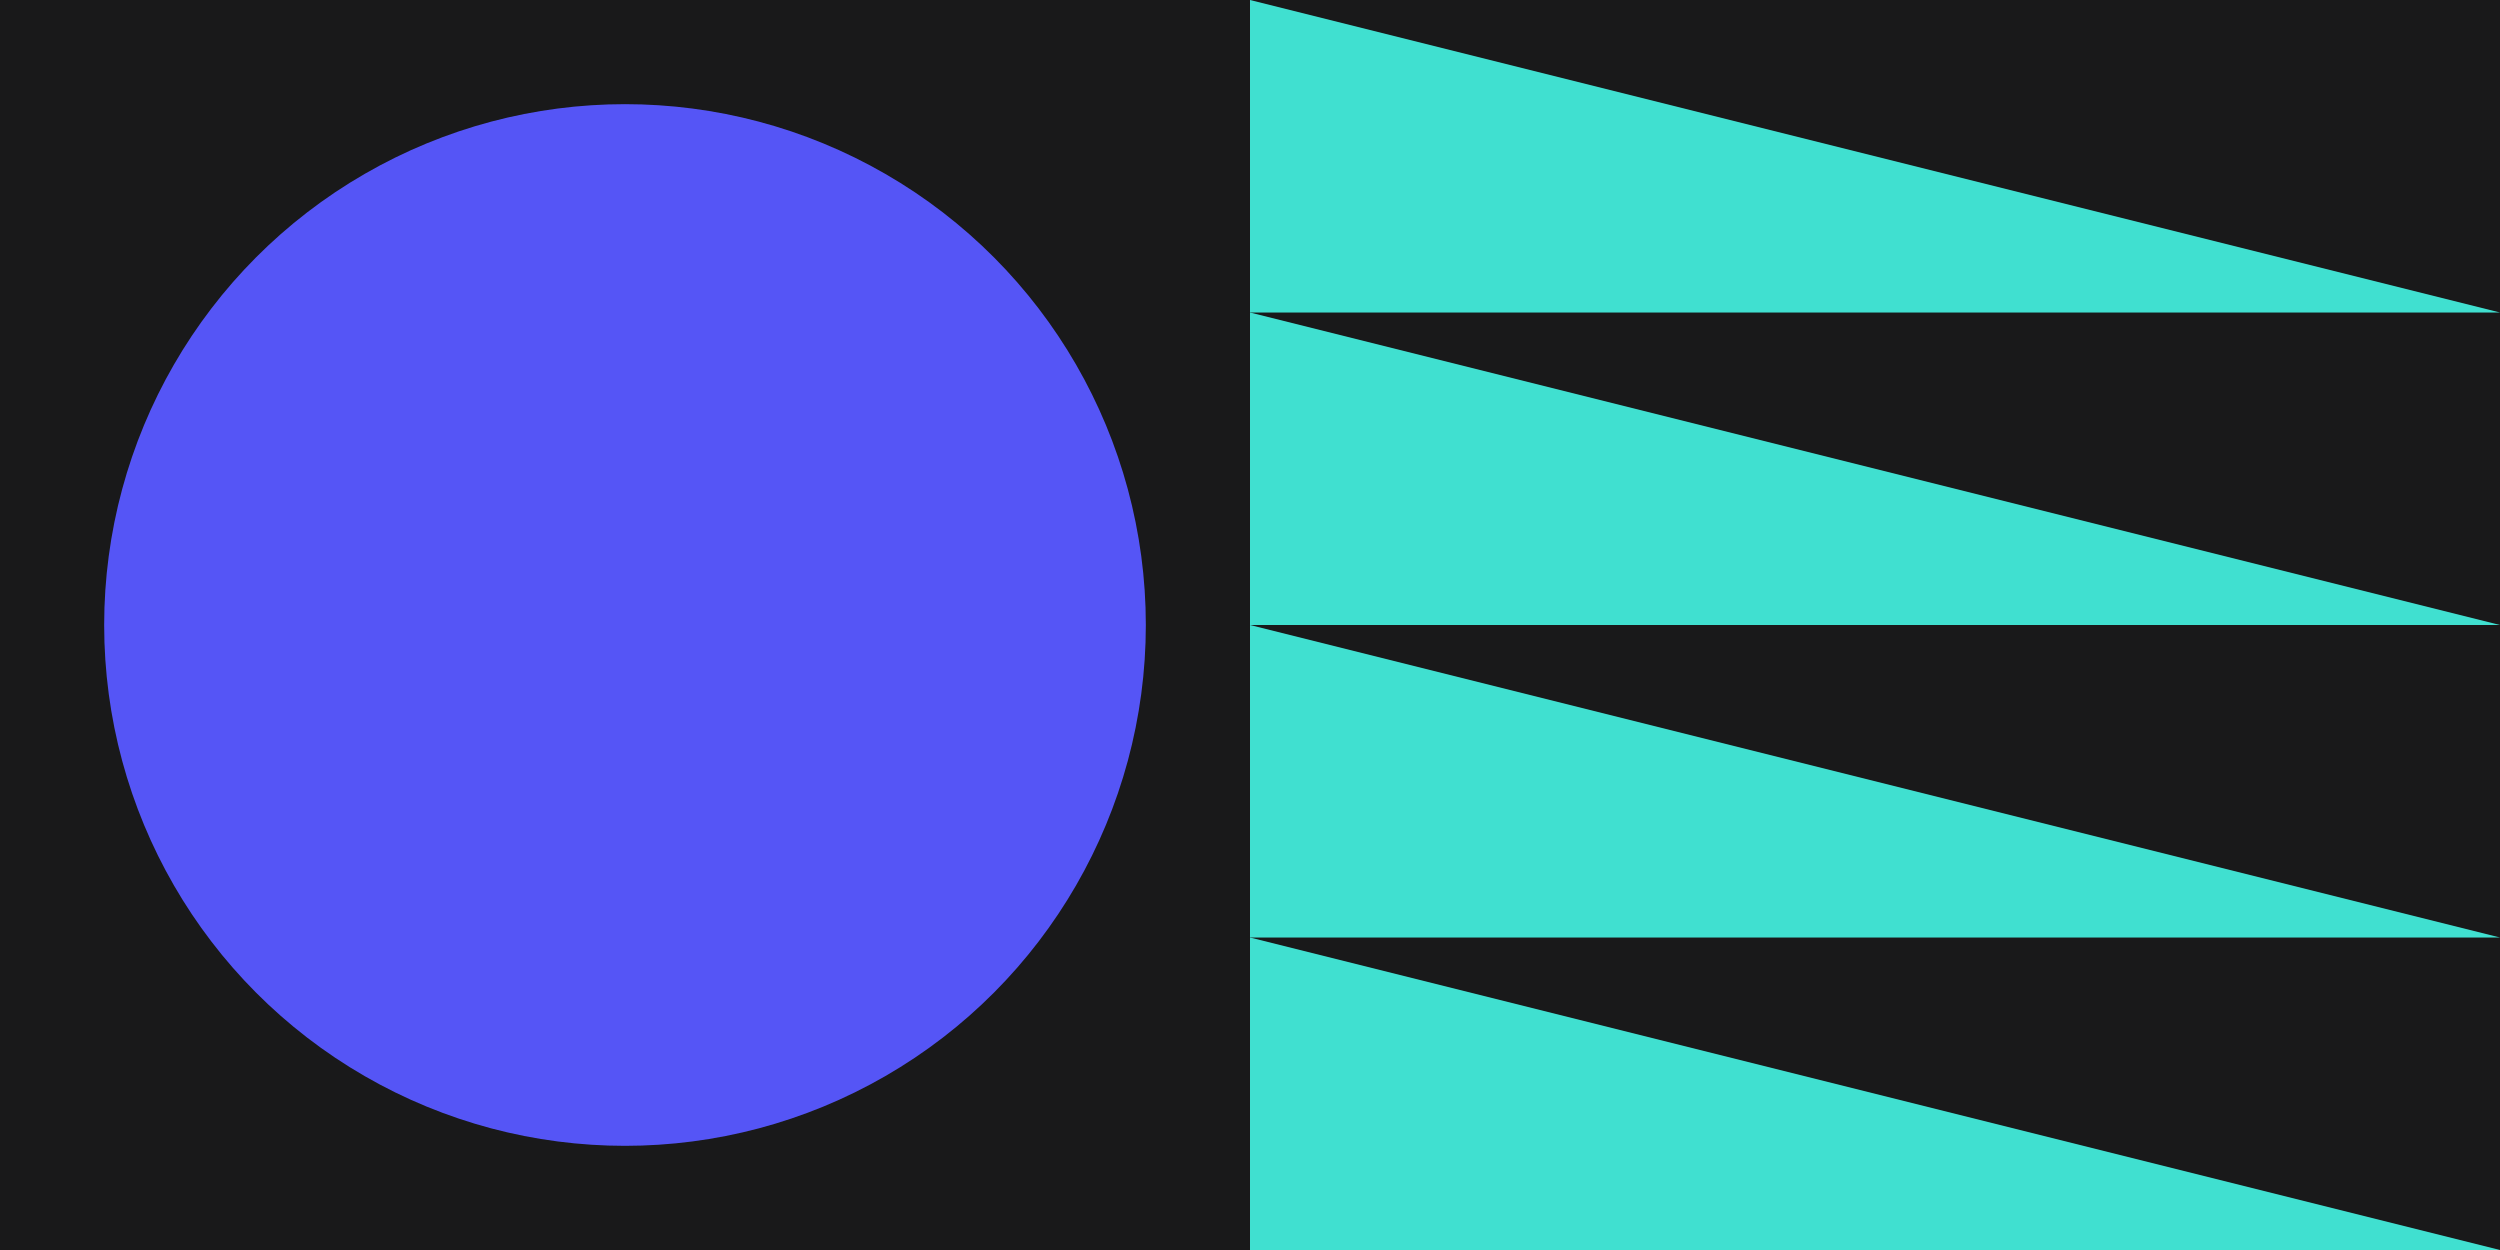 <svg xmlns="http://www.w3.org/2000/svg" xmlns:xlink="http://www.w3.org/1999/xlink" width="1440" height="720" viewBox="0 0 1440 720"><defs><clipPath id="a"><rect width="1440" height="720" transform="translate(156 462)" fill="#efeff0"/></clipPath></defs><g transform="translate(-156 -462)"><rect width="1440" height="720" transform="translate(156 462)" fill="none"/><g clip-path="url(#a)"><rect width="1440" height="720" transform="translate(156 462)" fill="#19191a"/><path d="M0,0V180H720Z" transform="translate(876 462)" fill="#40e0d0"/><path d="M0,0V180H720Z" transform="translate(876 642)" fill="#40e0d0"/><path d="M180,0V180H0Z" transform="translate(156 822)" fill="#19191a"/><path d="M0,300,360-60H0Z" transform="translate(516 882)" fill="#19191a"/><circle cx="300" cy="300" r="300" transform="translate(216 522)" fill="#5555f6"/><path d="M0,0V180H720Z" transform="translate(876 822)" fill="#40e0d0"/><path d="M0,0V180H720Z" transform="translate(876 1002)" fill="#40e0d0"/></g></g></svg>